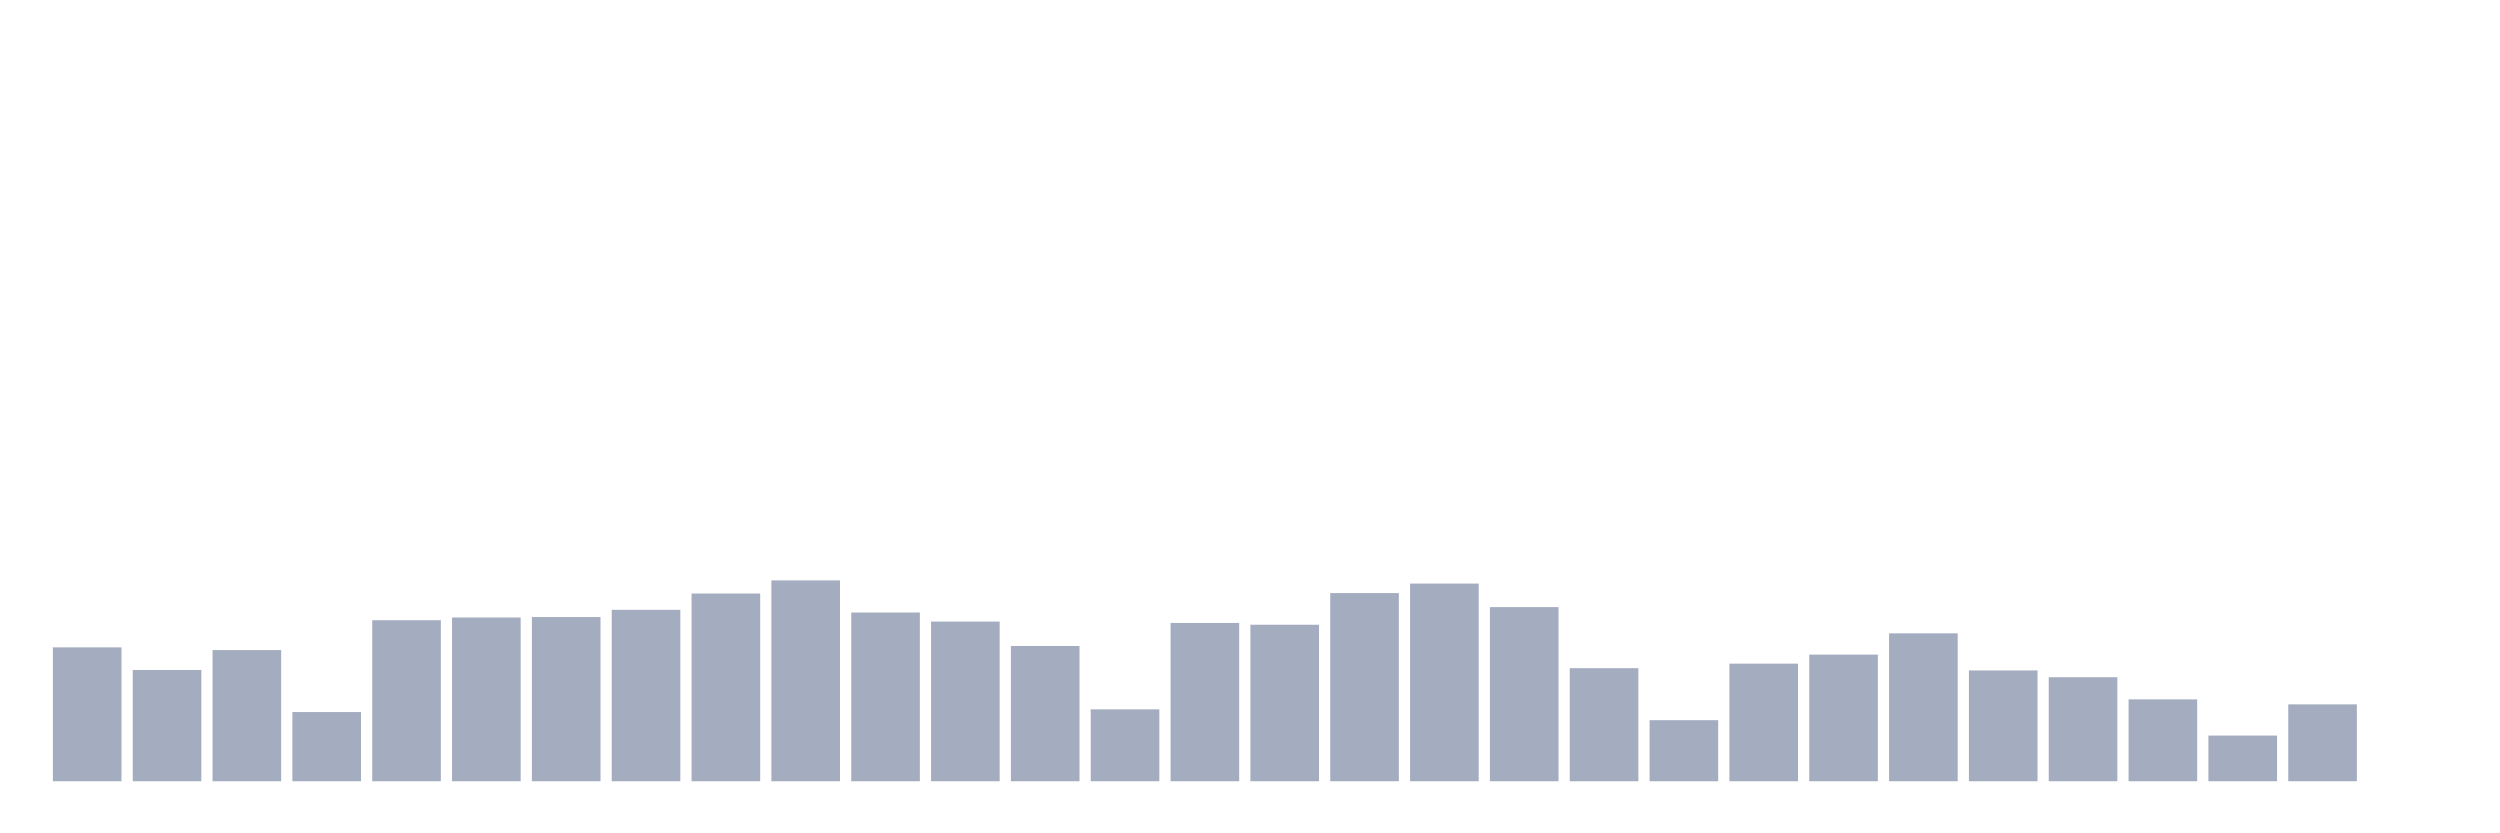 <svg xmlns="http://www.w3.org/2000/svg" viewBox="0 0 480 160"><g transform="translate(10,10)"><rect class="bar" x="0.153" width="13.175" y="114.293" height="25.707" fill="rgb(164,173,192)"></rect><rect class="bar" x="15.482" width="13.175" y="118.635" height="21.365" fill="rgb(164,173,192)"></rect><rect class="bar" x="30.81" width="13.175" y="114.814" height="25.186" fill="rgb(164,173,192)"></rect><rect class="bar" x="46.138" width="13.175" y="126.712" height="13.288" fill="rgb(164,173,192)"></rect><rect class="bar" x="61.466" width="13.175" y="109.082" height="30.918" fill="rgb(164,173,192)"></rect><rect class="bar" x="76.794" width="13.175" y="108.561" height="31.439" fill="rgb(164,173,192)"></rect><rect class="bar" x="92.123" width="13.175" y="108.474" height="31.526" fill="rgb(164,173,192)"></rect><rect class="bar" x="107.451" width="13.175" y="107.084" height="32.916" fill="rgb(164,173,192)"></rect><rect class="bar" x="122.779" width="13.175" y="103.958" height="36.042" fill="rgb(164,173,192)"></rect><rect class="bar" x="138.107" width="13.175" y="101.439" height="38.561" fill="rgb(164,173,192)"></rect><rect class="bar" x="153.436" width="13.175" y="107.605" height="32.395" fill="rgb(164,173,192)"></rect><rect class="bar" x="168.764" width="13.175" y="109.342" height="30.658" fill="rgb(164,173,192)"></rect><rect class="bar" x="184.092" width="13.175" y="114.032" height="25.968" fill="rgb(164,173,192)"></rect><rect class="bar" x="199.42" width="13.175" y="126.191" height="13.809" fill="rgb(164,173,192)"></rect><rect class="bar" x="214.748" width="13.175" y="109.603" height="30.397" fill="rgb(164,173,192)"></rect><rect class="bar" x="230.077" width="13.175" y="109.95" height="30.05" fill="rgb(164,173,192)"></rect><rect class="bar" x="245.405" width="13.175" y="103.871" height="36.129" fill="rgb(164,173,192)"></rect><rect class="bar" x="260.733" width="13.175" y="102.047" height="37.953" fill="rgb(164,173,192)"></rect><rect class="bar" x="276.061" width="13.175" y="106.563" height="33.437" fill="rgb(164,173,192)"></rect><rect class="bar" x="291.39" width="13.175" y="118.288" height="21.712" fill="rgb(164,173,192)"></rect><rect class="bar" x="306.718" width="13.175" y="128.275" height="11.725" fill="rgb(164,173,192)"></rect><rect class="bar" x="322.046" width="13.175" y="117.419" height="22.581" fill="rgb(164,173,192)"></rect><rect class="bar" x="337.374" width="13.175" y="115.682" height="24.318" fill="rgb(164,173,192)"></rect><rect class="bar" x="352.702" width="13.175" y="111.6" height="28.4" fill="rgb(164,173,192)"></rect><rect class="bar" x="368.031" width="13.175" y="118.722" height="21.278" fill="rgb(164,173,192)"></rect><rect class="bar" x="383.359" width="13.175" y="120.025" height="19.975" fill="rgb(164,173,192)"></rect><rect class="bar" x="398.687" width="13.175" y="124.28" height="15.72" fill="rgb(164,173,192)"></rect><rect class="bar" x="414.015" width="13.175" y="131.228" height="8.772" fill="rgb(164,173,192)"></rect><rect class="bar" x="429.344" width="13.175" y="125.236" height="14.764" fill="rgb(164,173,192)"></rect><rect class="bar" x="444.672" width="13.175" y="140" height="0" fill="rgb(164,173,192)"></rect></g></svg>
